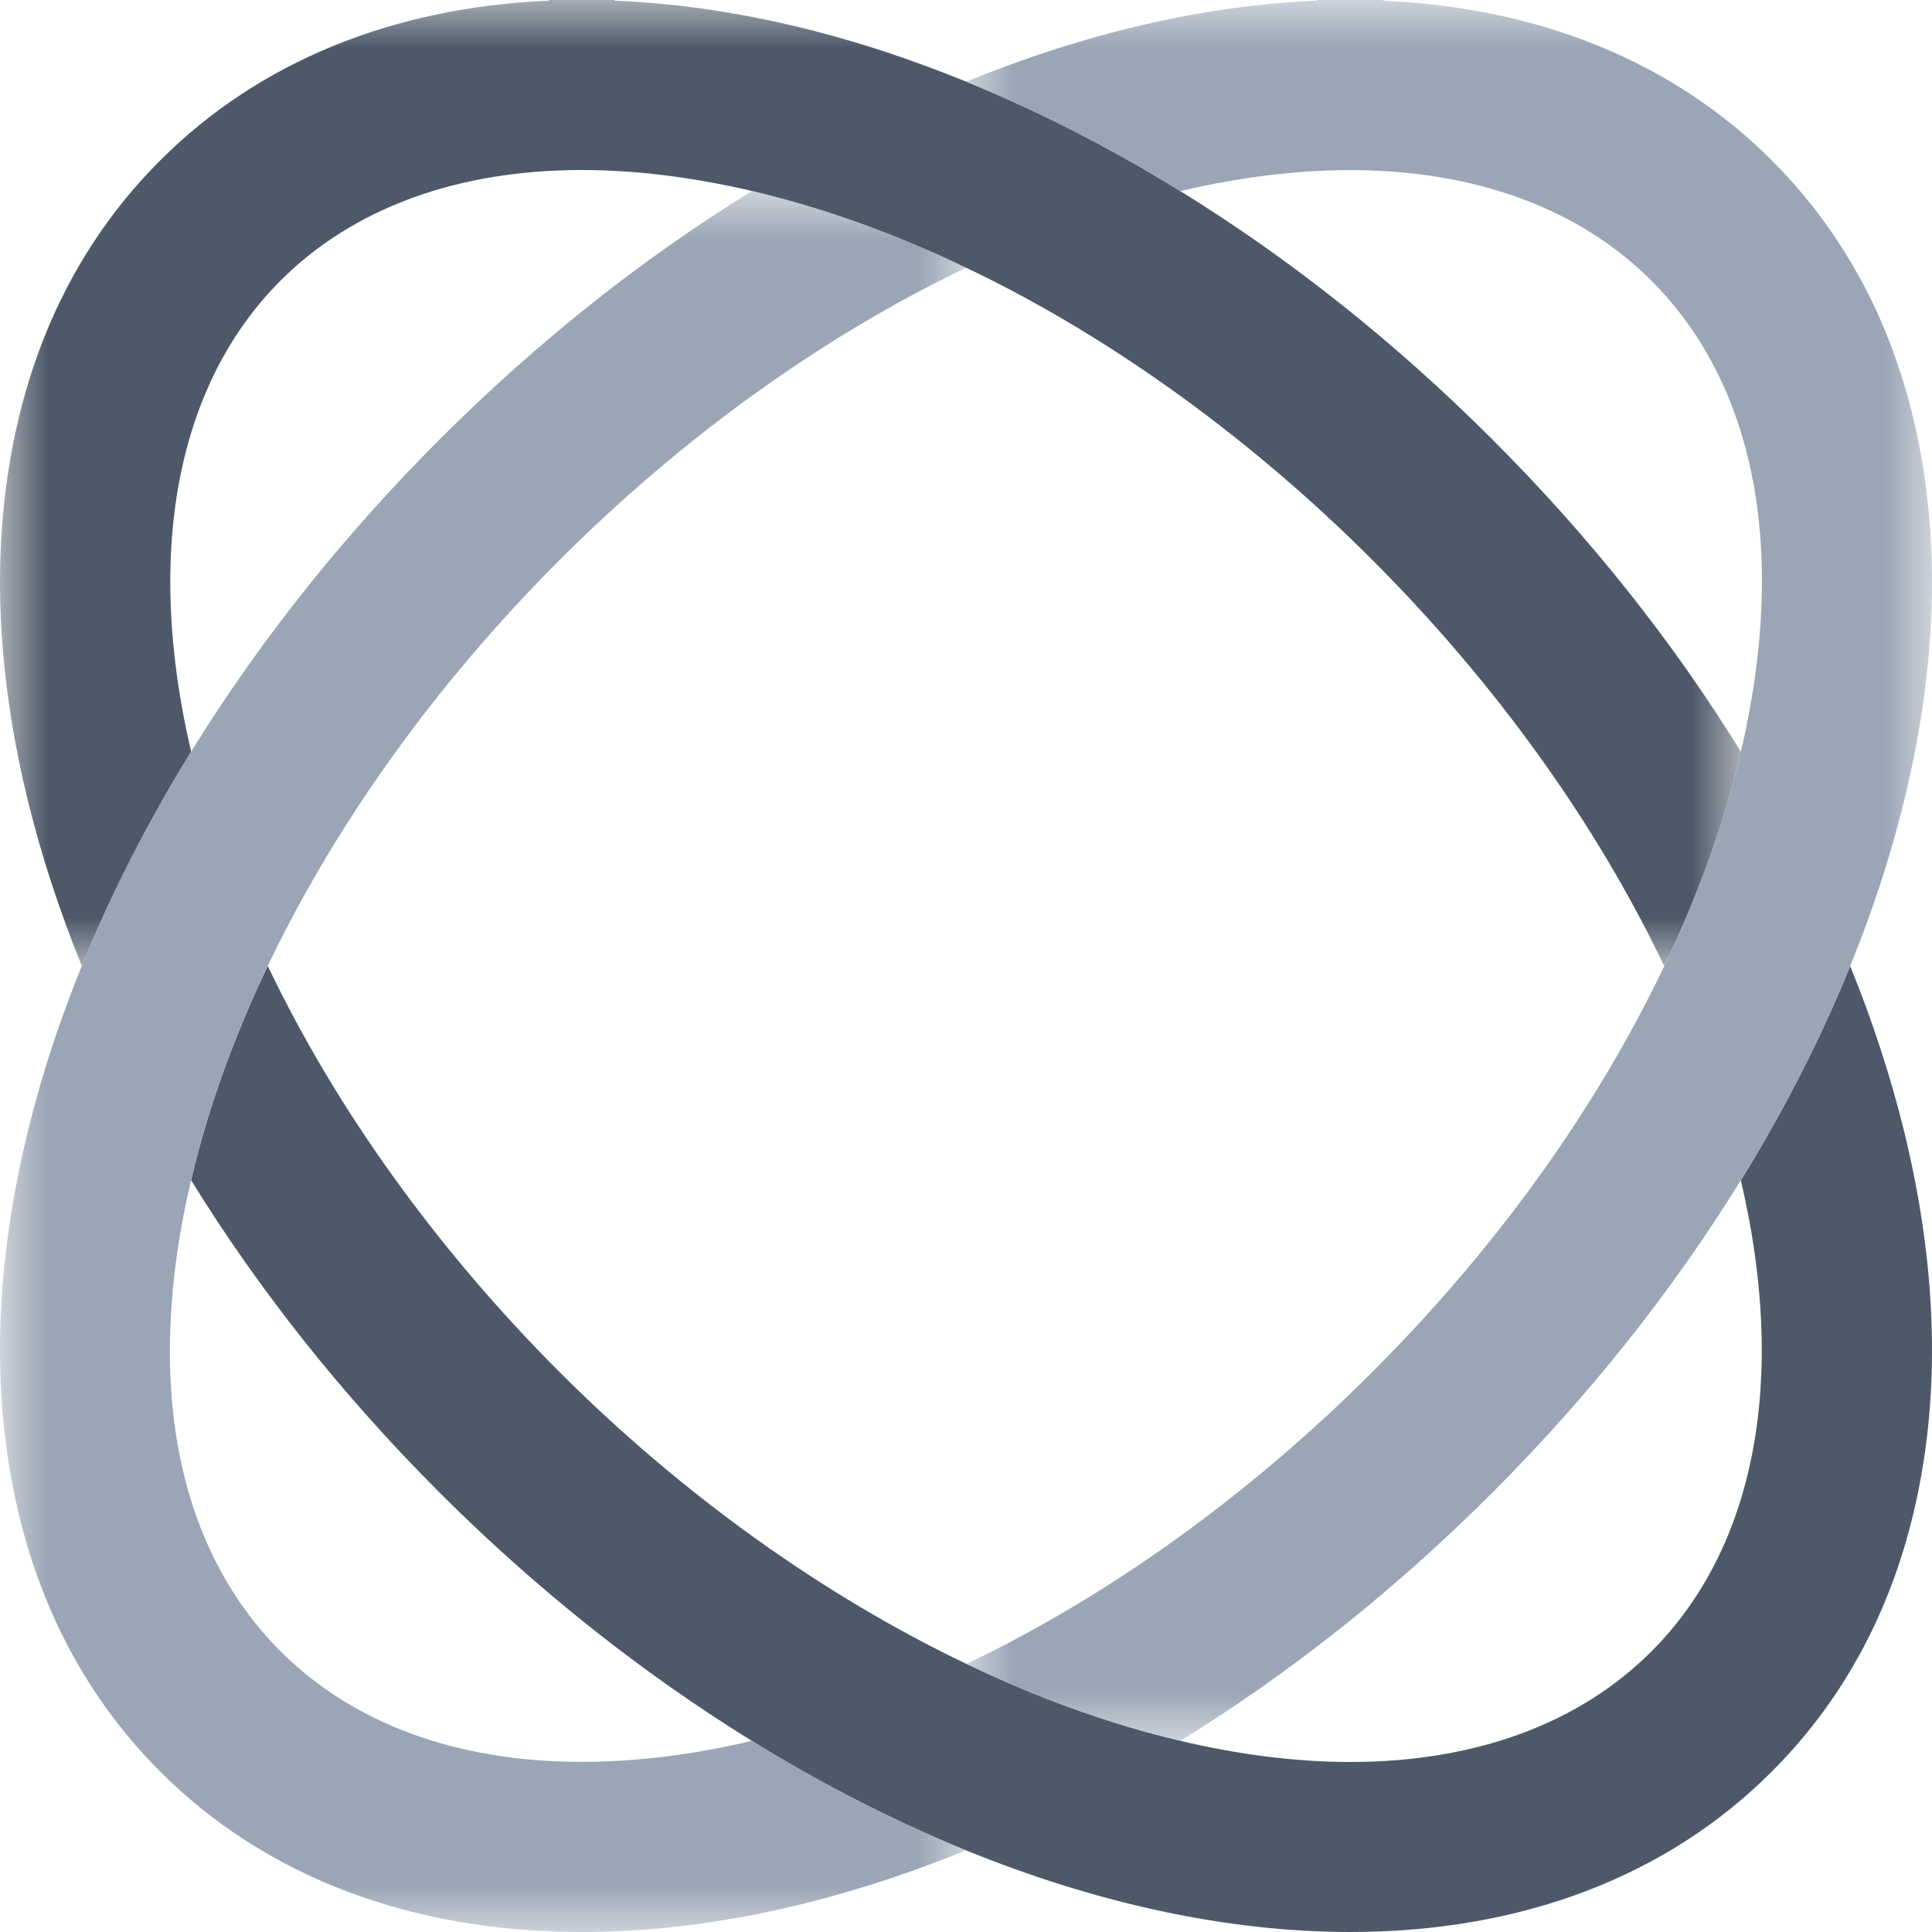 <?xml version="1.0" encoding="UTF-8"?>
<svg width="20px" height="20px" viewBox="0 0 20 20" version="1.1" xmlns="http://www.w3.org/2000/svg" xmlns:xlink="http://www.w3.org/1999/xlink">
    <!-- Generator: Sketch 54.1 (76490) - https://sketchapp.com -->
    <title>Calm</title>
    <desc>Created with Sketch.</desc>
    <defs>
        <polygon id="path-1" points="0 0 18.022 0 18.022 10.001 0 10.001"></polygon>
        <polygon id="path-3" points="0 0 10 0 10 18.021 0 18.021"></polygon>
        <polygon id="path-5" points="4.97172695e-05 0.977 10.001 0.977 10.001 19 4.97172695e-05 19"></polygon>
    </defs>
    <g id="Page-1" stroke="none" stroke-width="1" fill="none" fill-rule="evenodd">
        <g id="Calm" transform="translate(-0, 0)">
            <g id="Group-3">
                <g id="Fill-1-Clipped">
                    <mask id="mask-2" fill="white">
                        <use xlink:href="#path-1"></use>
                    </mask>
                    <g id="path-1"></g>
                    <path d="M2.905,2.904 C3.653,2.156 4.731,1.76 6.022,1.76 C6.58,1.76 7.171,1.834 7.784,1.977 C7.876,1.999 7.968,2.022 8.061,2.047 C8.698,2.217 9.35,2.461 10.001,2.772 C10.044,2.792 10.087,2.812 10.13,2.833 C11.561,3.536 12.97,4.56 14.205,5.795 C15.481,7.071 16.523,8.522 17.228,10.001 C17.57,9.286 17.829,8.573 18,7.874 C18.008,7.844 18.014,7.813 18.022,7.783 C17.318,6.64 16.455,5.555 15.45,4.55 C14.447,3.547 13.362,2.684 12.218,1.978 C12.089,1.898 11.959,1.82 11.828,1.744 C11.224,1.394 10.613,1.094 10.001,0.845 C9.724,0.733 9.448,0.63 9.173,0.539 C8.208,0.221 7.264,0.043 6.363,0.007 L6.363,0 L5.682,0 L5.682,0.007 C4.06,0.076 2.675,0.644 1.66,1.659 C0.85,2.468 0.329,3.499 0.112,4.721 C-0.083,5.817 -0.023,7.018 0.29,8.294 C0.428,8.856 0.615,9.428 0.847,9.999 C1.149,9.255 1.528,8.513 1.979,7.782 C1.499,5.737 1.822,3.987 2.905,2.904" id="Fill-1" fill="#4D5969" fill-rule="nonzero" mask="url(#mask-2)"></path>
                </g>
            </g>
            <path d="M19.71,11.706 C19.572,11.145 19.385,10.572 19.153,10 C19.135,10.044 19.117,10.088 19.099,10.132 C19.002,10.363 18.898,10.596 18.787,10.825 C18.676,11.054 18.557,11.285 18.432,11.513 C18.329,11.701 18.223,11.885 18.119,12.059 C18.087,12.112 18.054,12.165 18.021,12.218 C18.502,14.263 18.178,16.014 17.095,17.096 C16.347,17.844 15.27,18.24 13.978,18.24 C13.415,18.24 12.824,18.164 12.219,18.021 C11.495,17.851 10.75,17.581 10.005,17.225 C8.542,16.526 7.082,15.492 5.795,14.206 C4.52,12.93 3.477,11.478 2.772,9.999 C2.447,10.679 2.196,11.358 2.024,12.03 C2.008,12.092 1.993,12.155 1.978,12.217 C2.683,13.36 3.545,14.445 4.55,15.451 C5.56,16.46 6.655,17.325 7.784,18.022 C8.513,18.473 9.257,18.852 10.001,19.155 C11.353,19.705 12.706,20 13.978,20 C15.747,20 17.255,19.427 18.34,18.341 C19.15,17.532 19.671,16.501 19.888,15.279 C20.083,14.184 20.023,12.982 19.71,11.706" id="Fill-4" fill="#4D5969" fill-rule="nonzero"></path>
            <g id="Group-8" transform="translate(10, 0)">
                <g id="Fill-6-Clipped">
                    <mask id="mask-4" fill="white">
                        <use xlink:href="#path-3"></use>
                    </mask>
                    <g id="path-3"></g>
                    <path d="M9.888,4.722 C9.671,3.499 9.15,2.469 8.34,1.659 C7.325,0.644 5.94,0.077 4.319,0.008 L4.319,-0 L3.638,-0 L3.638,0.007 C2.475,0.054 1.255,0.335 0,0.846 C0.612,1.095 1.224,1.394 1.828,1.744 C1.959,1.82 2.089,1.899 2.218,1.978 C2.83,1.834 3.42,1.761 3.978,1.761 L3.978,1.761 C5.269,1.761 6.347,2.157 7.095,2.905 C8.179,3.989 8.506,5.719 8.021,7.784 C8.014,7.814 8.008,7.845 8,7.875 C7.828,8.574 7.57,9.286 7.228,10.002 C7.111,10.246 6.985,10.491 6.849,10.736 C6.164,11.968 5.274,13.136 4.204,14.205 C2.931,15.478 1.483,16.519 0.005,17.225 C0.749,17.581 1.494,17.85 2.219,18.021 C3.362,17.316 4.446,16.454 5.45,15.451 C6.45,14.449 7.315,13.362 8.021,12.218 C8.054,12.165 8.087,12.112 8.118,12.058 C8.223,11.885 8.328,11.701 8.432,11.513 C8.556,11.285 8.676,11.054 8.786,10.825 C8.897,10.596 9.002,10.363 9.098,10.132 C9.117,10.088 9.135,10.044 9.153,10 C9.385,9.429 9.573,8.855 9.71,8.295 C10.023,7.019 10.083,5.817 9.888,4.722" id="Fill-6" fill="#9AA5B5" fill-rule="nonzero" mask="url(#mask-4)"></path>
                </g>
            </g>
            <g id="Group-11" transform="translate(0, 1)">
                <g id="Fill-9-Clipped">
                    <mask id="mask-6" fill="white">
                        <use xlink:href="#path-5"></use>
                    </mask>
                    <g id="path-5"></g>
                    <path d="M6.022,17.239 C4.73,17.239 3.653,16.843 2.905,16.095 C1.818,15.009 1.492,13.281 1.978,11.216 C1.993,11.154 2.008,11.092 2.024,11.029 C2.196,10.358 2.447,9.678 2.772,8.998 C2.974,8.575 3.205,8.152 3.464,7.73 C4.102,6.692 4.886,5.704 5.795,4.795 C7.07,3.52 8.522,2.478 10.001,1.772 C9.35,1.461 8.698,1.217 8.061,1.047 C7.968,1.022 7.876,0.999 7.784,0.977 C6.64,1.683 5.555,2.545 4.55,3.55 C3.578,4.522 2.732,5.578 2.036,6.689 C2.017,6.72 1.998,6.751 1.979,6.782 C1.527,7.513 1.149,8.255 0.847,8.999 C0.685,9.399 0.544,9.799 0.426,10.199 C0.377,10.368 0.331,10.538 0.29,10.705 C-0.023,11.981 -0.083,13.183 0.112,14.278 C0.329,15.5 0.85,16.531 1.66,17.341 C2.745,18.426 4.253,19 6.022,19 C7.285,19 8.623,18.715 10.001,18.154 C9.257,17.851 8.513,17.472 7.784,17.021 C7.171,17.166 6.581,17.239 6.022,17.239" id="Fill-9" fill="#9AA5B5" fill-rule="nonzero" mask="url(#mask-6)"></path>
                </g>
            </g>
        </g>
    </g>
</svg>
